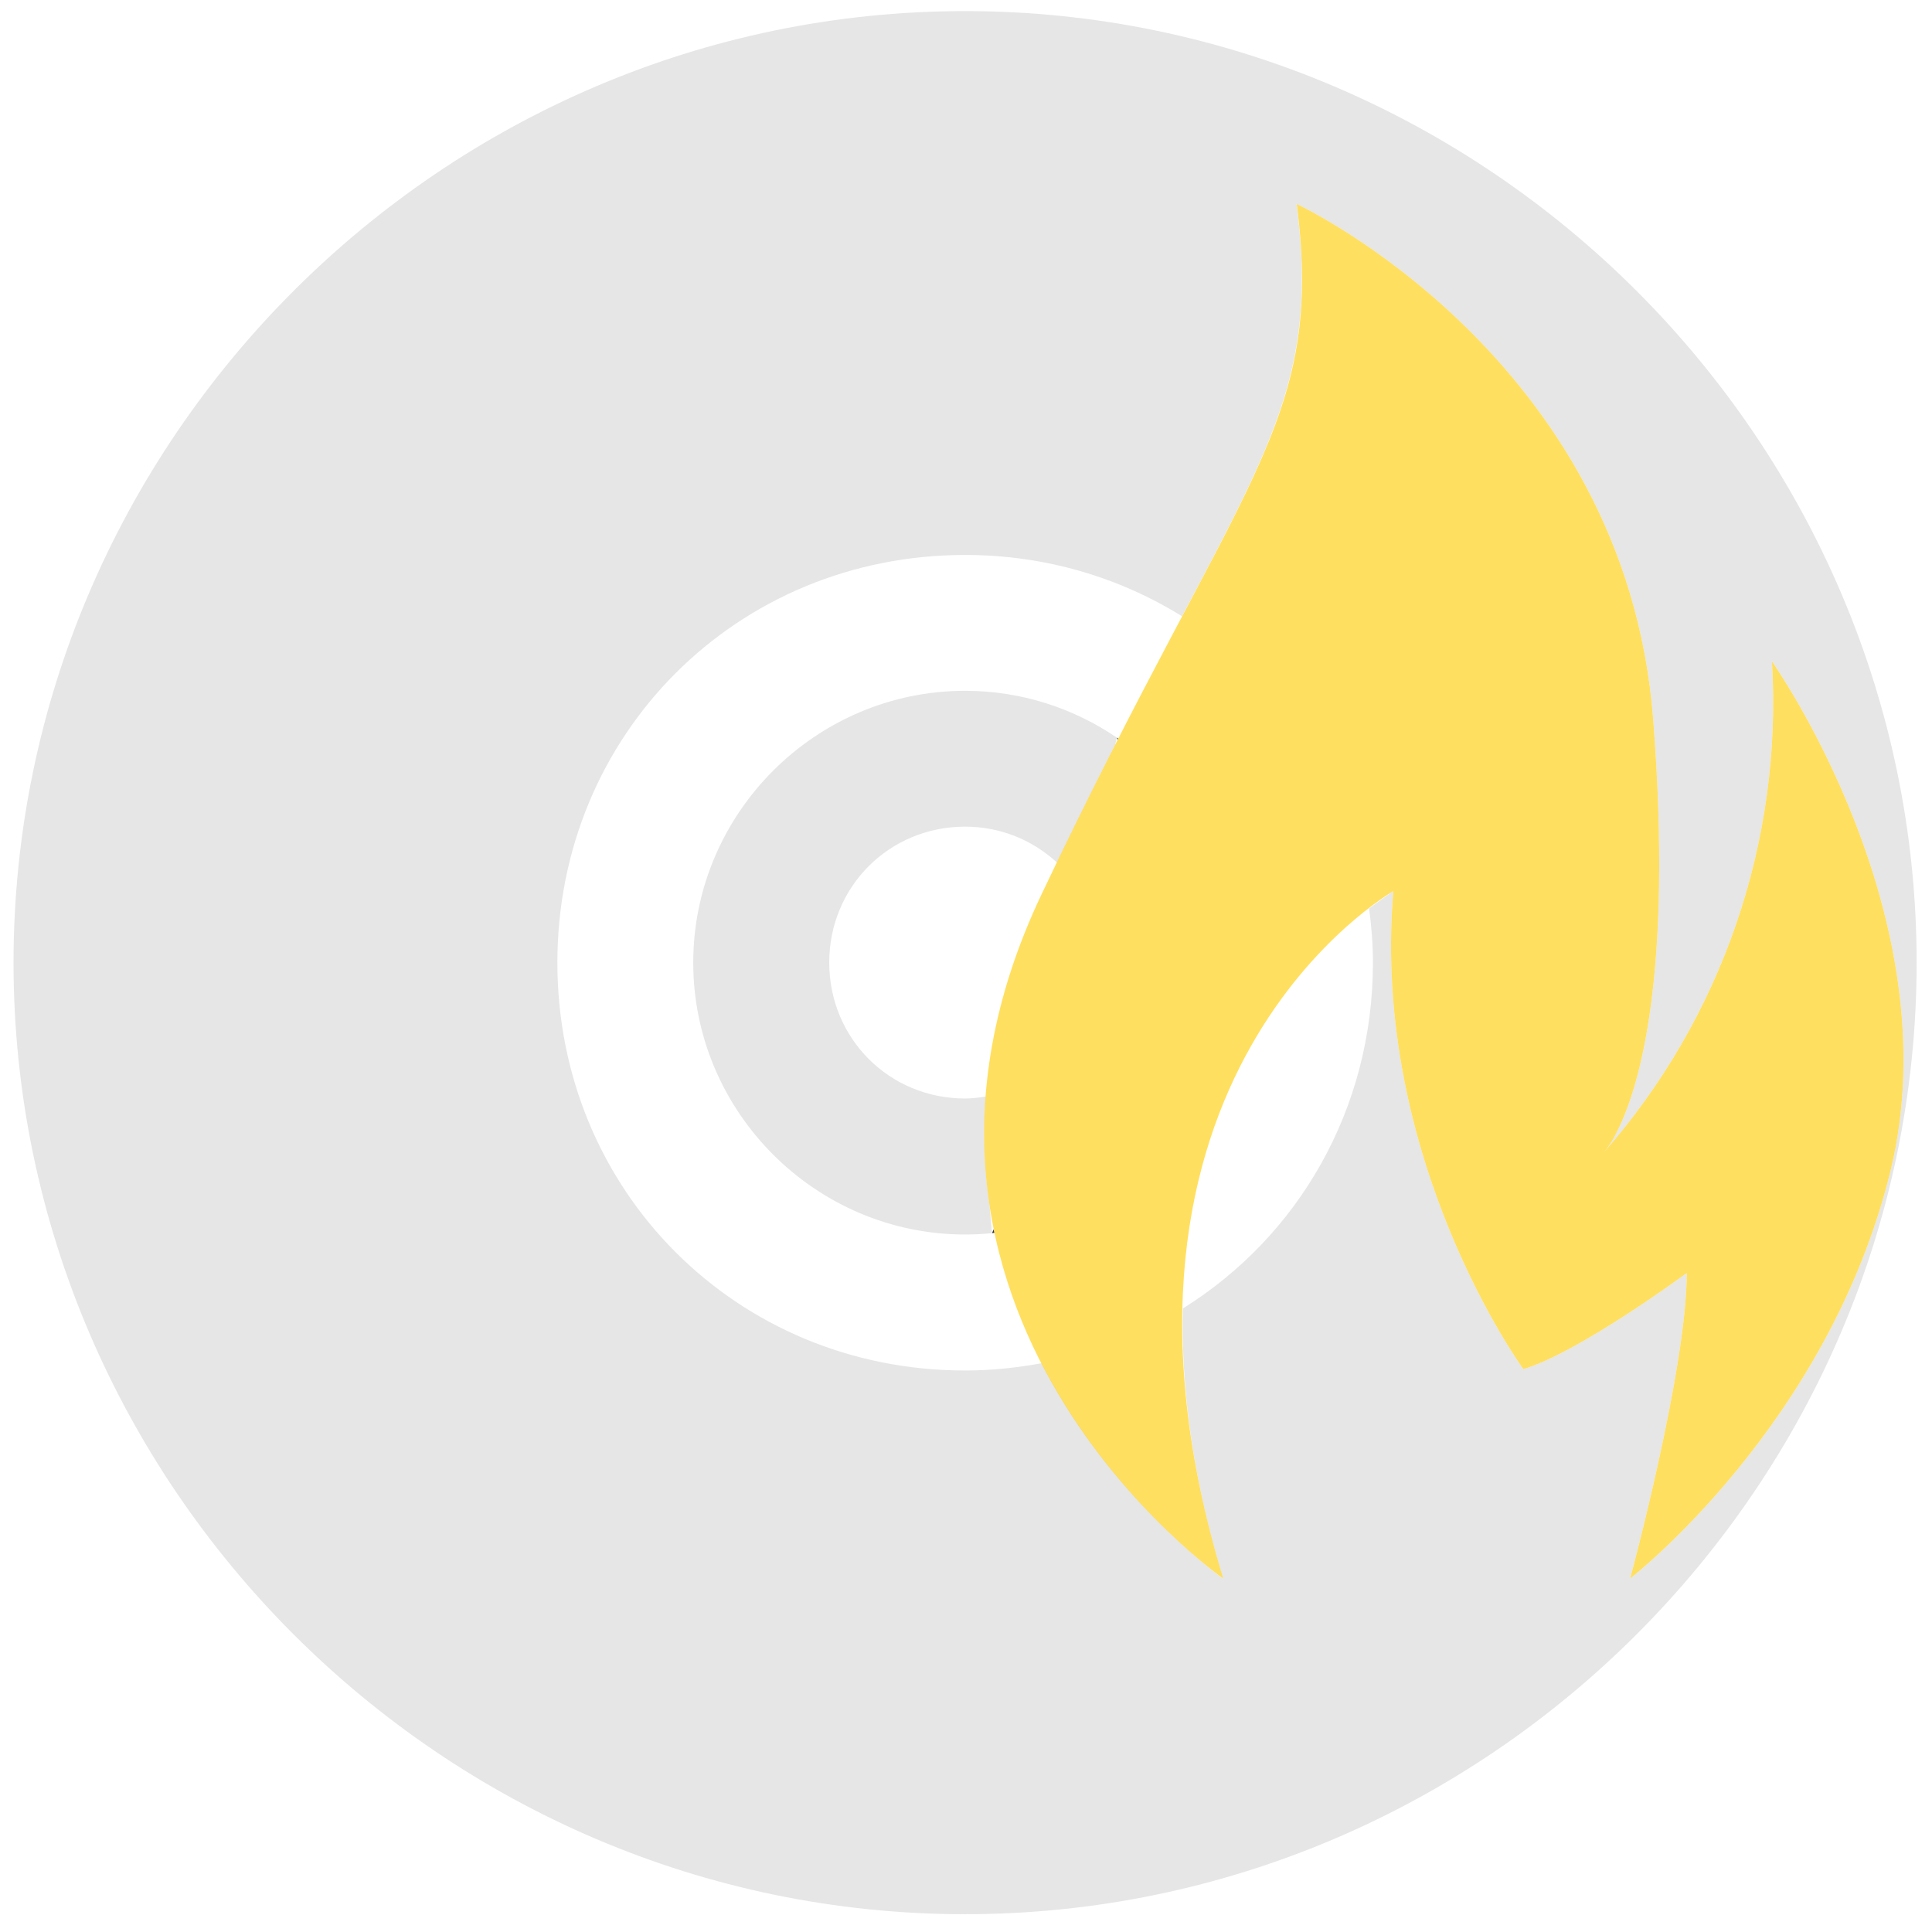 <svg xmlns="http://www.w3.org/2000/svg" width="48" height="48" viewBox="0 0 12.7 12.7">
  <path fill="#e6e6e6" d="M6.344.073c-3.433 0-6.255 2.822-6.255 6.255s2.822 6.255 6.255 6.255S12.599 9.761 12.599 6.328c0-3.433-2.822-6.255-6.255-6.255zm2.18 1.268s2.157 1.004 2.343 3.384c.132 1.696-.094 2.428-.235 2.709-.025.054-.058.105-.097.15.784-.889 1.184-2.053 1.113-3.236 0 0 1.188 1.679.779 3.35-.41 1.672-1.711 2.678-1.711 2.678s.372-1.376.372-2.008c0 0-.705.521-1.074.632 0 0-1.004-1.376-.855-3.142 0 0-.068.046-.159.114.015.116.025.234.025.355 0 .97-.495 1.804-1.249 2.274-.012.51.058 1.096.264 1.776 0 0-.727-.513-1.192-1.416-.163.03-.331.048-.504.048-1.501 0-2.68-1.18-2.68-2.681s1.179-2.68 2.68-2.68c.528 0 1.015.148 1.426.403.631-1.192.887-1.671.753-2.71zM6.344 4.541c-.982 0-1.787.805-1.787 1.787 0 .982.805 1.787 1.787 1.787.06 0 .118-.003.177-.009l-.016-.182c-.034-.225-.044-.464-.025-.716-.045.007-.089.013-.136.013-.499 0-.893-.395-.893-.894 0-.499.395-.893.893-.893.235 0 .446.09.604.236.136-.281.264-.54.382-.773l.012-.048c-.286-.194-.629-.308-.998-.308z" color="#bebebe" font-family="sans-serif" font-weight="400" overflow="visible" style="font-variant-ligatures:normal;font-variant-position:normal;font-variant-caps:normal;font-variant-numeric:normal;font-variant-alternates:normal;font-feature-settings:normal;text-indent:0;text-decoration-line:none;text-decoration-style:solid;text-decoration-color:#000;text-transform:none;text-orientation:mixed;shape-padding:0;isolation:auto;mix-blend-mode:normal" white-space="normal"/>
  <path fill="#333" d="M6.521 8.106c.005-.001.011-.001.016-.002-.002-.008-.003-.015-.005-.023M7.347 4.863c.001-.003.003-.006.004-.008-.003-.002-.006-.004-.009-.006" color="#bebebe" font-family="sans-serif" font-weight="400" overflow="visible" style="font-variant-ligatures:normal;font-variant-position:normal;font-variant-caps:normal;font-variant-numeric:normal;font-variant-alternates:normal;font-feature-settings:normal;text-indent:0;text-decoration-line:none;text-decoration-style:solid;text-decoration-color:#000;text-transform:none;text-orientation:mixed;shape-padding:0;isolation:auto;mix-blend-mode:normal" white-space="normal"/>
  <path fill="#ffd42a" d="M8.524 1.341s2.157 1.004 2.343 3.384c.132 1.696-.094 2.428-.235 2.709-.025.054-.058.105-.097.15.784-.889 1.184-2.053 1.113-3.236 0 0 1.188 1.679.779 3.35-.41 1.672-1.711 2.678-1.711 2.678s.372-1.376.372-2.008c0 0-.705.521-1.074.632 0 0-1.004-1.376-.855-3.142 0 0-2.122 1.208-1.118 4.519 0 0-2.5-1.747-1.194-4.499 1.306-2.753 1.863-3.087 1.677-4.537z" opacity=".75"/>
</svg>
